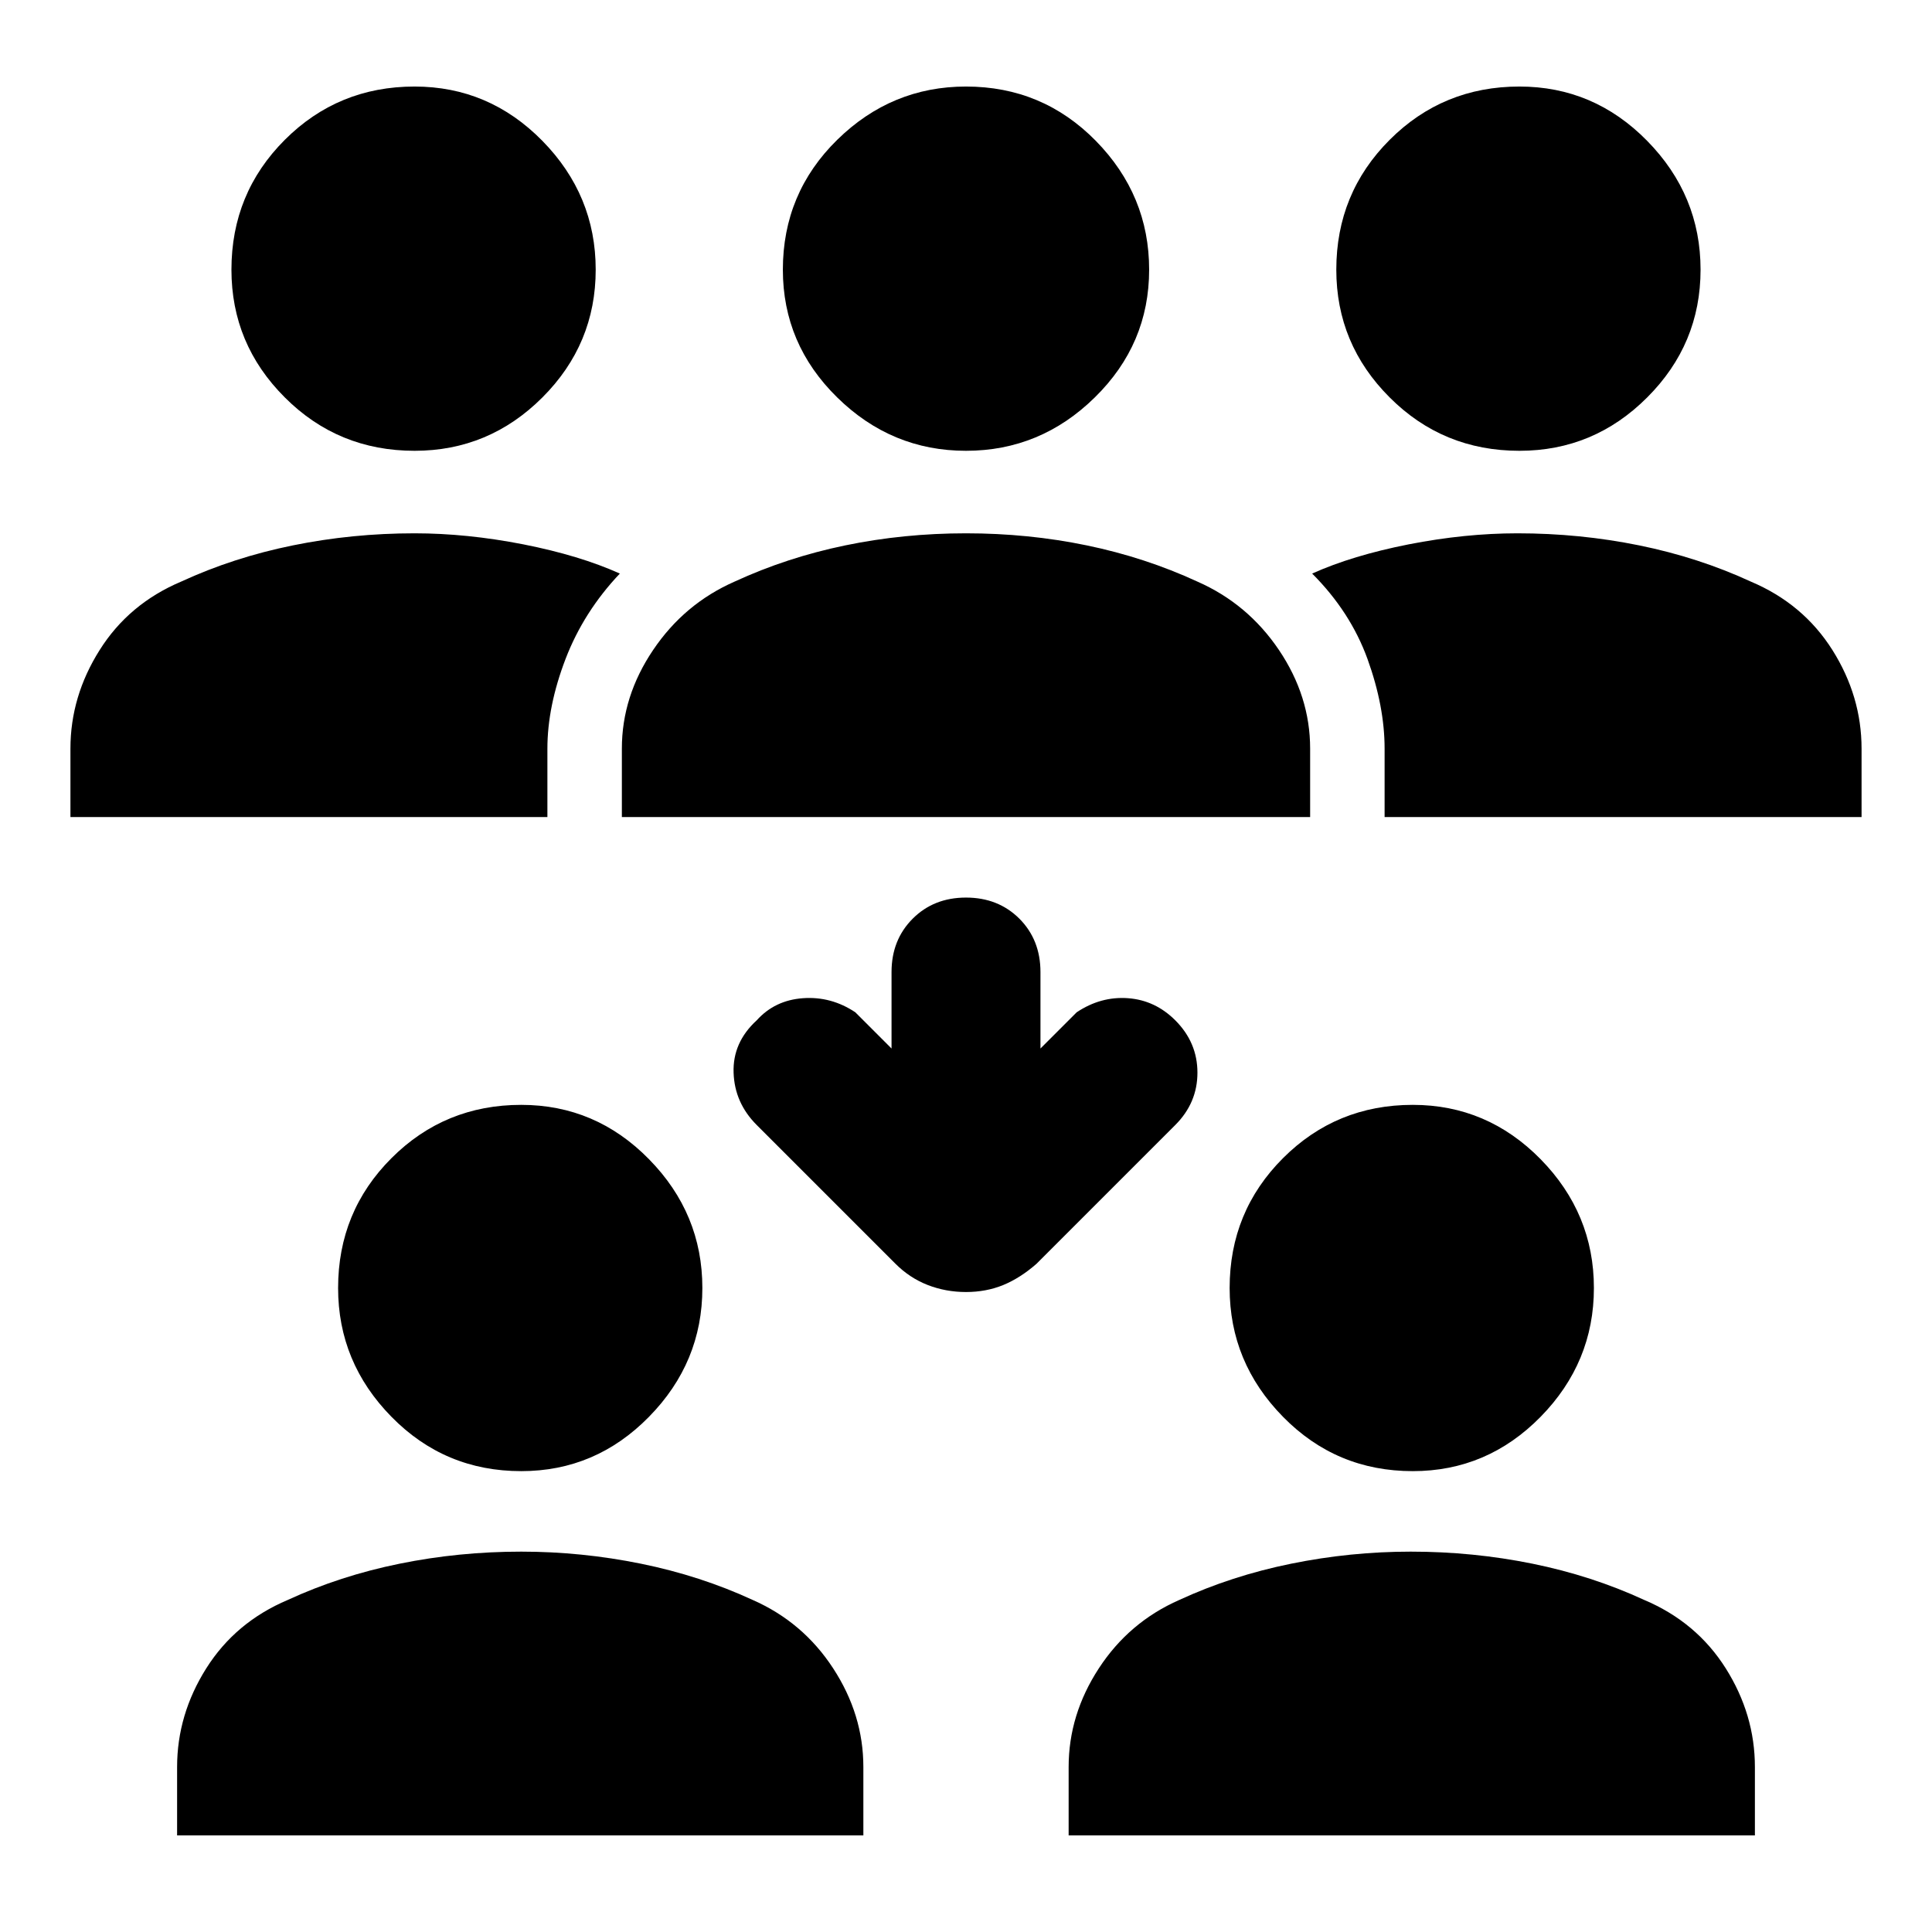 <svg xmlns="http://www.w3.org/2000/svg" height="24" width="24"><path d="M18.875 5.6Q17.925 5.6 17.263 4.937Q16.6 4.275 16.6 3.35Q16.6 2.4 17.263 1.737Q17.925 1.075 18.875 1.075Q19.8 1.075 20.462 1.75Q21.125 2.425 21.125 3.35Q21.125 4.275 20.462 4.937Q19.8 5.6 18.875 5.6ZM17.2 10.15V9.3Q17.2 8.775 16.988 8.187Q16.775 7.6 16.3 7.125Q16.8 6.9 17.5 6.762Q18.2 6.625 18.85 6.625Q19.625 6.625 20.363 6.775Q21.1 6.925 21.75 7.225Q22.4 7.5 22.763 8.075Q23.125 8.65 23.125 9.3V10.15ZM5.15 5.6Q4.2 5.6 3.538 4.937Q2.875 4.275 2.875 3.35Q2.875 2.4 3.538 1.737Q4.2 1.075 5.15 1.075Q6.075 1.075 6.738 1.75Q7.4 2.425 7.4 3.35Q7.4 4.275 6.738 4.937Q6.075 5.6 5.15 5.6ZM0.875 10.15V9.3Q0.875 8.65 1.238 8.075Q1.6 7.5 2.25 7.225Q2.9 6.925 3.638 6.775Q4.375 6.625 5.15 6.625Q5.8 6.625 6.5 6.762Q7.2 6.9 7.7 7.125Q7.25 7.6 7.025 8.187Q6.8 8.775 6.8 9.3V10.15ZM12 5.6Q11.075 5.6 10.4 4.937Q9.725 4.275 9.725 3.35Q9.725 2.4 10.4 1.737Q11.075 1.075 12 1.075Q12.95 1.075 13.613 1.75Q14.275 2.425 14.275 3.35Q14.275 4.275 13.6 4.937Q12.925 5.6 12 5.6ZM7.725 10.15V9.3Q7.725 8.65 8.113 8.075Q8.5 7.5 9.125 7.225Q9.775 6.925 10.5 6.775Q11.225 6.625 12 6.625Q12.775 6.625 13.5 6.775Q14.225 6.925 14.875 7.225Q15.5 7.5 15.888 8.075Q16.275 8.65 16.275 9.3V10.15ZM17.55 18.275Q16.6 18.275 15.938 17.6Q15.275 16.925 15.275 16Q15.275 15.05 15.938 14.387Q16.6 13.725 17.55 13.725Q18.475 13.725 19.138 14.4Q19.8 15.075 19.8 16Q19.8 16.925 19.138 17.6Q18.475 18.275 17.55 18.275ZM13.275 22.8V21.95Q13.275 21.3 13.65 20.725Q14.025 20.15 14.65 19.875Q15.3 19.575 16.038 19.425Q16.775 19.275 17.525 19.275Q18.3 19.275 19.038 19.425Q19.775 19.575 20.425 19.875Q21.075 20.15 21.438 20.725Q21.8 21.3 21.8 21.95V22.8ZM6.475 18.275Q5.525 18.275 4.863 17.6Q4.2 16.925 4.2 16Q4.2 15.05 4.863 14.387Q5.525 13.725 6.475 13.725Q7.4 13.725 8.062 14.4Q8.725 15.075 8.725 16Q8.725 16.925 8.062 17.6Q7.4 18.275 6.475 18.275ZM2.2 22.8V21.95Q2.2 21.3 2.562 20.725Q2.925 20.15 3.575 19.875Q4.225 19.575 4.963 19.425Q5.7 19.275 6.475 19.275Q7.225 19.275 7.963 19.425Q8.7 19.575 9.35 19.875Q9.975 20.15 10.35 20.725Q10.725 21.3 10.725 21.95V22.8ZM12 16.05Q11.75 16.05 11.525 15.963Q11.3 15.875 11.125 15.7L9.4 13.975Q9.125 13.7 9.113 13.325Q9.1 12.95 9.4 12.675Q9.625 12.425 9.975 12.4Q10.325 12.375 10.625 12.575L11.075 13.025V12.075Q11.075 11.675 11.338 11.412Q11.6 11.15 12 11.15Q12.4 11.15 12.663 11.412Q12.925 11.675 12.925 12.075V13.025L13.375 12.575Q13.675 12.375 14.013 12.4Q14.35 12.425 14.6 12.675Q14.875 12.95 14.875 13.325Q14.875 13.7 14.6 13.975L12.875 15.7Q12.675 15.875 12.463 15.963Q12.25 16.05 12 16.05Z"/></svg>
